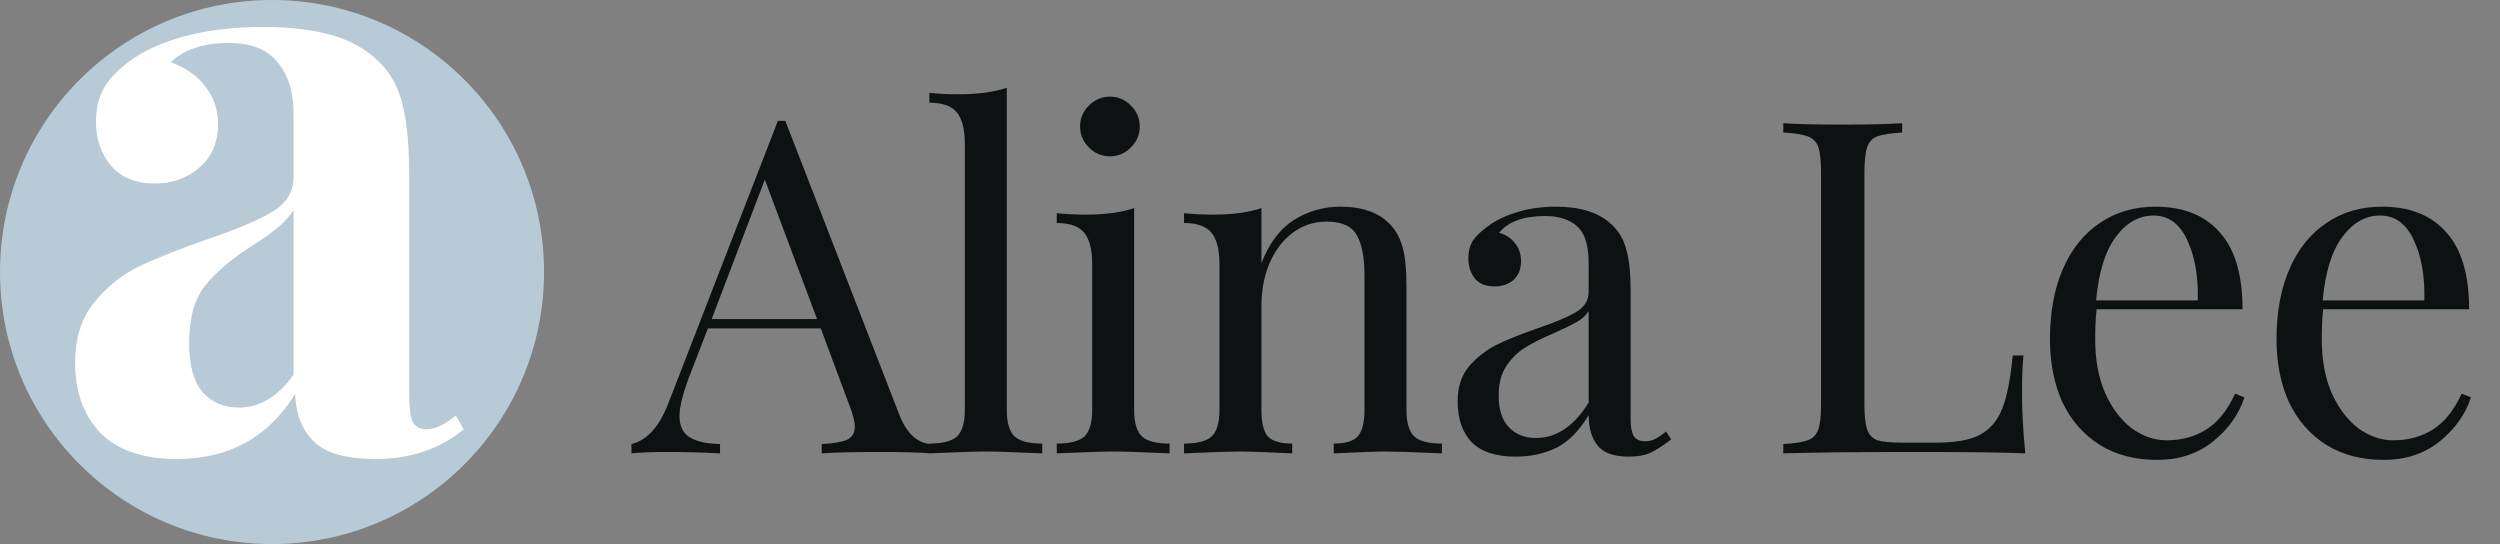 <svg width="193" height="42" viewBox="0 0 193 42" fill="none" xmlns="http://www.w3.org/2000/svg">
<rect x="0" y="0" width="193" height="42" fill="#808080" stroke="none"/>
<path d="M69.412 31.976C69.988 33.464 70.816 34.232 71.896 34.28V35C70.936 34.928 69.652 34.892 68.044 34.892C65.98 34.892 64.444 34.928 63.436 35V34.28C64.348 34.232 64.996 34.124 65.38 33.956C65.788 33.764 65.992 33.428 65.992 32.948C65.992 32.54 65.848 31.976 65.56 31.256L63.364 25.352H54.652L53.176 29.168C52.696 30.464 52.456 31.448 52.456 32.12C52.456 32.864 52.708 33.404 53.212 33.74C53.74 34.076 54.532 34.256 55.588 34.28V35C54.22 34.928 52.84 34.892 51.448 34.892C50.368 34.892 49.468 34.928 48.748 35V34.28C49.948 33.992 50.896 32.948 51.592 31.148L60.052 9.332H60.628L69.412 31.976ZM63.076 24.632L59.044 13.868L54.94 24.632H63.076ZM77.724 31.652C77.724 32.636 77.928 33.32 78.336 33.704C78.744 34.064 79.452 34.244 80.46 34.244V35C78.252 34.904 76.8 34.856 76.104 34.856C75.408 34.856 73.956 34.904 71.748 35V34.244C72.756 34.244 73.464 34.064 73.872 33.704C74.28 33.32 74.484 32.636 74.484 31.652V11.096C74.484 9.992 74.28 9.188 73.872 8.684C73.464 8.18 72.756 7.928 71.748 7.928V7.172C72.492 7.244 73.236 7.28 73.98 7.28C75.492 7.28 76.74 7.112 77.724 6.776V31.652ZM85.685 7.46C86.309 7.46 86.849 7.688 87.305 8.144C87.761 8.6 87.989 9.14 87.989 9.764C87.989 10.388 87.761 10.928 87.305 11.384C86.849 11.84 86.309 12.068 85.685 12.068C85.061 12.068 84.521 11.84 84.065 11.384C83.609 10.928 83.381 10.388 83.381 9.764C83.381 9.14 83.609 8.6 84.065 8.144C84.521 7.688 85.061 7.46 85.685 7.46ZM87.557 31.652C87.557 32.636 87.761 33.32 88.169 33.704C88.577 34.064 89.285 34.244 90.293 34.244V35C88.085 34.904 86.633 34.856 85.937 34.856C85.241 34.856 83.789 34.904 81.581 35V34.244C82.589 34.244 83.297 34.064 83.705 33.704C84.113 33.32 84.317 32.636 84.317 31.652V20.384C84.317 19.28 84.113 18.476 83.705 17.972C83.297 17.468 82.589 17.216 81.581 17.216V16.46C82.349 16.532 83.093 16.568 83.813 16.568C85.325 16.568 86.573 16.4 87.557 16.064V31.652ZM103.503 15.956C105.183 15.956 106.455 16.412 107.319 17.324C107.775 17.804 108.099 18.404 108.291 19.124C108.483 19.844 108.579 20.816 108.579 22.04V31.652C108.579 32.636 108.783 33.32 109.191 33.704C109.599 34.064 110.307 34.244 111.315 34.244V35C109.107 34.904 107.667 34.856 106.995 34.856C106.323 34.856 104.979 34.904 102.963 35V34.244C103.851 34.244 104.463 34.064 104.799 33.704C105.159 33.32 105.339 32.636 105.339 31.652V21.248C105.339 19.904 105.147 18.884 104.763 18.188C104.379 17.468 103.599 17.108 102.423 17.108C101.439 17.108 100.563 17.396 99.795 17.972C99.027 18.548 98.427 19.34 97.995 20.348C97.587 21.332 97.383 22.436 97.383 23.66V31.652C97.383 32.636 97.551 33.32 97.887 33.704C98.247 34.064 98.871 34.244 99.759 34.244V35C97.743 34.904 96.399 34.856 95.727 34.856C95.055 34.856 93.615 34.904 91.407 35V34.244C92.415 34.244 93.123 34.064 93.531 33.704C93.939 33.32 94.143 32.636 94.143 31.652V20.384C94.143 19.28 93.939 18.476 93.531 17.972C93.123 17.468 92.415 17.216 91.407 17.216V16.46C92.175 16.532 92.919 16.568 93.639 16.568C95.151 16.568 96.399 16.4 97.383 16.064V20.312C97.983 18.776 98.811 17.672 99.867 17C100.947 16.304 102.159 15.956 103.503 15.956ZM116.992 35.252C115.48 35.252 114.352 34.88 113.608 34.136C112.888 33.368 112.528 32.312 112.528 30.968C112.528 29.888 112.816 29 113.392 28.304C113.992 27.608 114.688 27.056 115.48 26.648C116.296 26.24 117.364 25.808 118.684 25.352C120.028 24.896 121.024 24.476 121.672 24.092C122.32 23.708 122.644 23.192 122.644 22.544V20.312C122.644 18.92 122.344 17.972 121.744 17.468C121.168 16.94 120.352 16.676 119.296 16.676C117.616 16.676 116.428 17.108 115.732 17.972C116.212 18.092 116.608 18.344 116.92 18.728C117.256 19.112 117.424 19.592 117.424 20.168C117.424 20.768 117.232 21.248 116.848 21.608C116.464 21.944 115.972 22.112 115.372 22.112C114.7 22.112 114.196 21.908 113.86 21.5C113.524 21.068 113.356 20.552 113.356 19.952C113.356 19.376 113.488 18.896 113.752 18.512C114.04 18.128 114.46 17.744 115.012 17.36C115.588 16.952 116.32 16.616 117.208 16.352C118.096 16.088 119.068 15.956 120.124 15.956C121.996 15.956 123.412 16.4 124.372 17.288C124.972 17.84 125.368 18.512 125.56 19.304C125.776 20.072 125.884 21.092 125.884 22.364V32.372C125.884 32.972 125.968 33.404 126.136 33.668C126.304 33.932 126.592 34.064 127 34.064C127.288 34.064 127.552 34.004 127.792 33.884C128.056 33.74 128.332 33.548 128.62 33.308L129.016 33.92C128.392 34.4 127.852 34.748 127.396 34.964C126.964 35.156 126.412 35.252 125.74 35.252C124.588 35.252 123.784 34.964 123.328 34.388C122.872 33.812 122.644 33.032 122.644 32.048C121.924 33.248 121.096 34.088 120.16 34.568C119.224 35.024 118.168 35.252 116.992 35.252ZM118.576 33.812C120.16 33.812 121.516 32.9 122.644 31.076V24.02C122.428 24.356 122.128 24.632 121.744 24.848C121.36 25.064 120.772 25.352 119.98 25.712C119.068 26.096 118.324 26.468 117.748 26.828C117.196 27.164 116.716 27.632 116.308 28.232C115.9 28.832 115.696 29.6 115.696 30.536C115.696 31.616 115.96 32.432 116.488 32.984C117.016 33.536 117.712 33.812 118.576 33.812ZM146.849 10.232C145.985 10.28 145.349 10.376 144.941 10.52C144.557 10.664 144.293 10.94 144.149 11.348C144.005 11.756 143.933 12.416 143.933 13.328V31.184C143.933 32.096 144.005 32.756 144.149 33.164C144.293 33.572 144.557 33.848 144.941 33.992C145.349 34.112 145.985 34.172 146.849 34.172H149.477C150.965 34.172 152.093 33.968 152.861 33.56C153.653 33.128 154.229 32.444 154.589 31.508C154.949 30.572 155.213 29.216 155.381 27.44H156.209C156.137 28.184 156.101 29.168 156.101 30.392C156.101 31.76 156.185 33.296 156.353 35C154.721 34.928 151.973 34.892 148.109 34.892C143.501 34.892 140.021 34.928 137.669 35V34.28C138.533 34.232 139.157 34.136 139.541 33.992C139.949 33.848 140.225 33.572 140.369 33.164C140.513 32.756 140.585 32.096 140.585 31.184V13.328C140.585 12.416 140.513 11.756 140.369 11.348C140.225 10.94 139.949 10.664 139.541 10.52C139.157 10.376 138.533 10.28 137.669 10.232V9.512C138.677 9.584 140.213 9.62 142.277 9.62C144.197 9.62 145.721 9.584 146.849 9.512V10.232ZM173.269 30.68C172.837 32 172.021 33.14 170.821 34.1C169.645 35.036 168.217 35.504 166.537 35.504C164.833 35.504 163.357 35.12 162.109 34.352C160.861 33.56 159.901 32.468 159.229 31.076C158.581 29.66 158.257 28.028 158.257 26.18C158.257 24.092 158.593 22.28 159.265 20.744C159.937 19.208 160.885 18.032 162.109 17.216C163.333 16.376 164.761 15.956 166.393 15.956C168.553 15.956 170.209 16.616 171.361 17.936C172.537 19.232 173.125 21.212 173.125 23.876H161.857C161.785 24.548 161.749 25.316 161.749 26.18C161.749 27.764 162.001 29.144 162.505 30.32C163.033 31.496 163.717 32.408 164.557 33.056C165.421 33.68 166.321 33.992 167.257 33.992C168.409 33.992 169.429 33.716 170.317 33.164C171.205 32.612 171.949 31.688 172.549 30.392L173.269 30.68ZM166.249 16.64C165.121 16.64 164.149 17.192 163.333 18.296C162.517 19.4 162.013 21.032 161.821 23.192H169.669C169.717 21.32 169.441 19.76 168.841 18.512C168.265 17.264 167.401 16.64 166.249 16.64ZM190.76 30.68C190.328 32 189.512 33.14 188.312 34.1C187.136 35.036 185.708 35.504 184.028 35.504C182.324 35.504 180.848 35.12 179.6 34.352C178.352 33.56 177.392 32.468 176.72 31.076C176.072 29.66 175.748 28.028 175.748 26.18C175.748 24.092 176.084 22.28 176.756 20.744C177.428 19.208 178.376 18.032 179.6 17.216C180.824 16.376 182.252 15.956 183.884 15.956C186.044 15.956 187.7 16.616 188.852 17.936C190.028 19.232 190.616 21.212 190.616 23.876H179.348C179.276 24.548 179.24 25.316 179.24 26.18C179.24 27.764 179.492 29.144 179.996 30.32C180.524 31.496 181.208 32.408 182.048 33.056C182.912 33.68 183.812 33.992 184.748 33.992C185.9 33.992 186.92 33.716 187.808 33.164C188.696 32.612 189.44 31.688 190.04 30.392L190.76 30.68ZM183.74 16.64C182.612 16.64 181.64 17.192 180.824 18.296C180.008 19.4 179.504 21.032 179.312 23.192H187.16C187.208 21.32 186.932 19.76 186.332 18.512C185.756 17.264 184.892 16.64 183.74 16.64Z" fill="#0E1112"/>
<circle cx="21" cy="21" r="21" fill="#B7CAD5"/>
<path d="M13.672 35.434C11.027 35.434 9.043 34.752 7.72 33.388C6.439 32.024 5.798 30.226 5.798 27.994C5.798 26.134 6.273 24.605 7.224 23.406C8.216 22.166 9.394 21.215 10.758 20.554C12.163 19.893 13.941 19.19 16.09 18.446C18.363 17.661 20.017 16.958 21.05 16.338C22.125 15.677 22.662 14.788 22.662 13.672V8.836C22.662 7.1 22.249 5.757 21.422 4.806C20.637 3.814 19.397 3.318 17.702 3.318C15.718 3.318 14.209 3.814 13.176 4.806C14.333 5.219 15.222 5.839 15.842 6.666C16.503 7.493 16.834 8.464 16.834 9.58C16.834 10.985 16.359 12.101 15.408 12.928C14.457 13.755 13.3 14.168 11.936 14.168C10.489 14.168 9.373 13.713 8.588 12.804C7.803 11.895 7.41 10.758 7.41 9.394C7.41 8.237 7.679 7.265 8.216 6.48C8.795 5.653 9.663 4.889 10.82 4.186C11.936 3.525 13.3 3.008 14.912 2.636C16.565 2.264 18.363 2.078 20.306 2.078C22.331 2.078 24.088 2.285 25.576 2.698C27.064 3.111 28.304 3.814 29.296 4.806C30.205 5.715 30.805 6.831 31.094 8.154C31.425 9.477 31.59 11.275 31.59 13.548V30.412C31.59 31.404 31.673 32.107 31.838 32.52C32.045 32.933 32.417 33.14 32.954 33.14C33.574 33.14 34.318 32.789 35.186 32.086L35.806 33.14C33.946 34.669 31.673 35.434 28.986 35.434C26.713 35.434 25.121 34.979 24.212 34.07C23.303 33.161 22.827 31.941 22.786 30.412C20.719 33.76 17.681 35.434 13.672 35.434ZM18.446 31.466C20.058 31.466 21.463 30.619 22.662 28.924V16.214C22.166 17.041 21.112 17.95 19.5 18.942C17.888 19.975 16.669 21.009 15.842 22.042C15.015 23.075 14.602 24.563 14.602 26.506C14.602 28.201 14.953 29.461 15.656 30.288C16.359 31.073 17.289 31.466 18.446 31.466Z" fill="white"/>
</svg>

